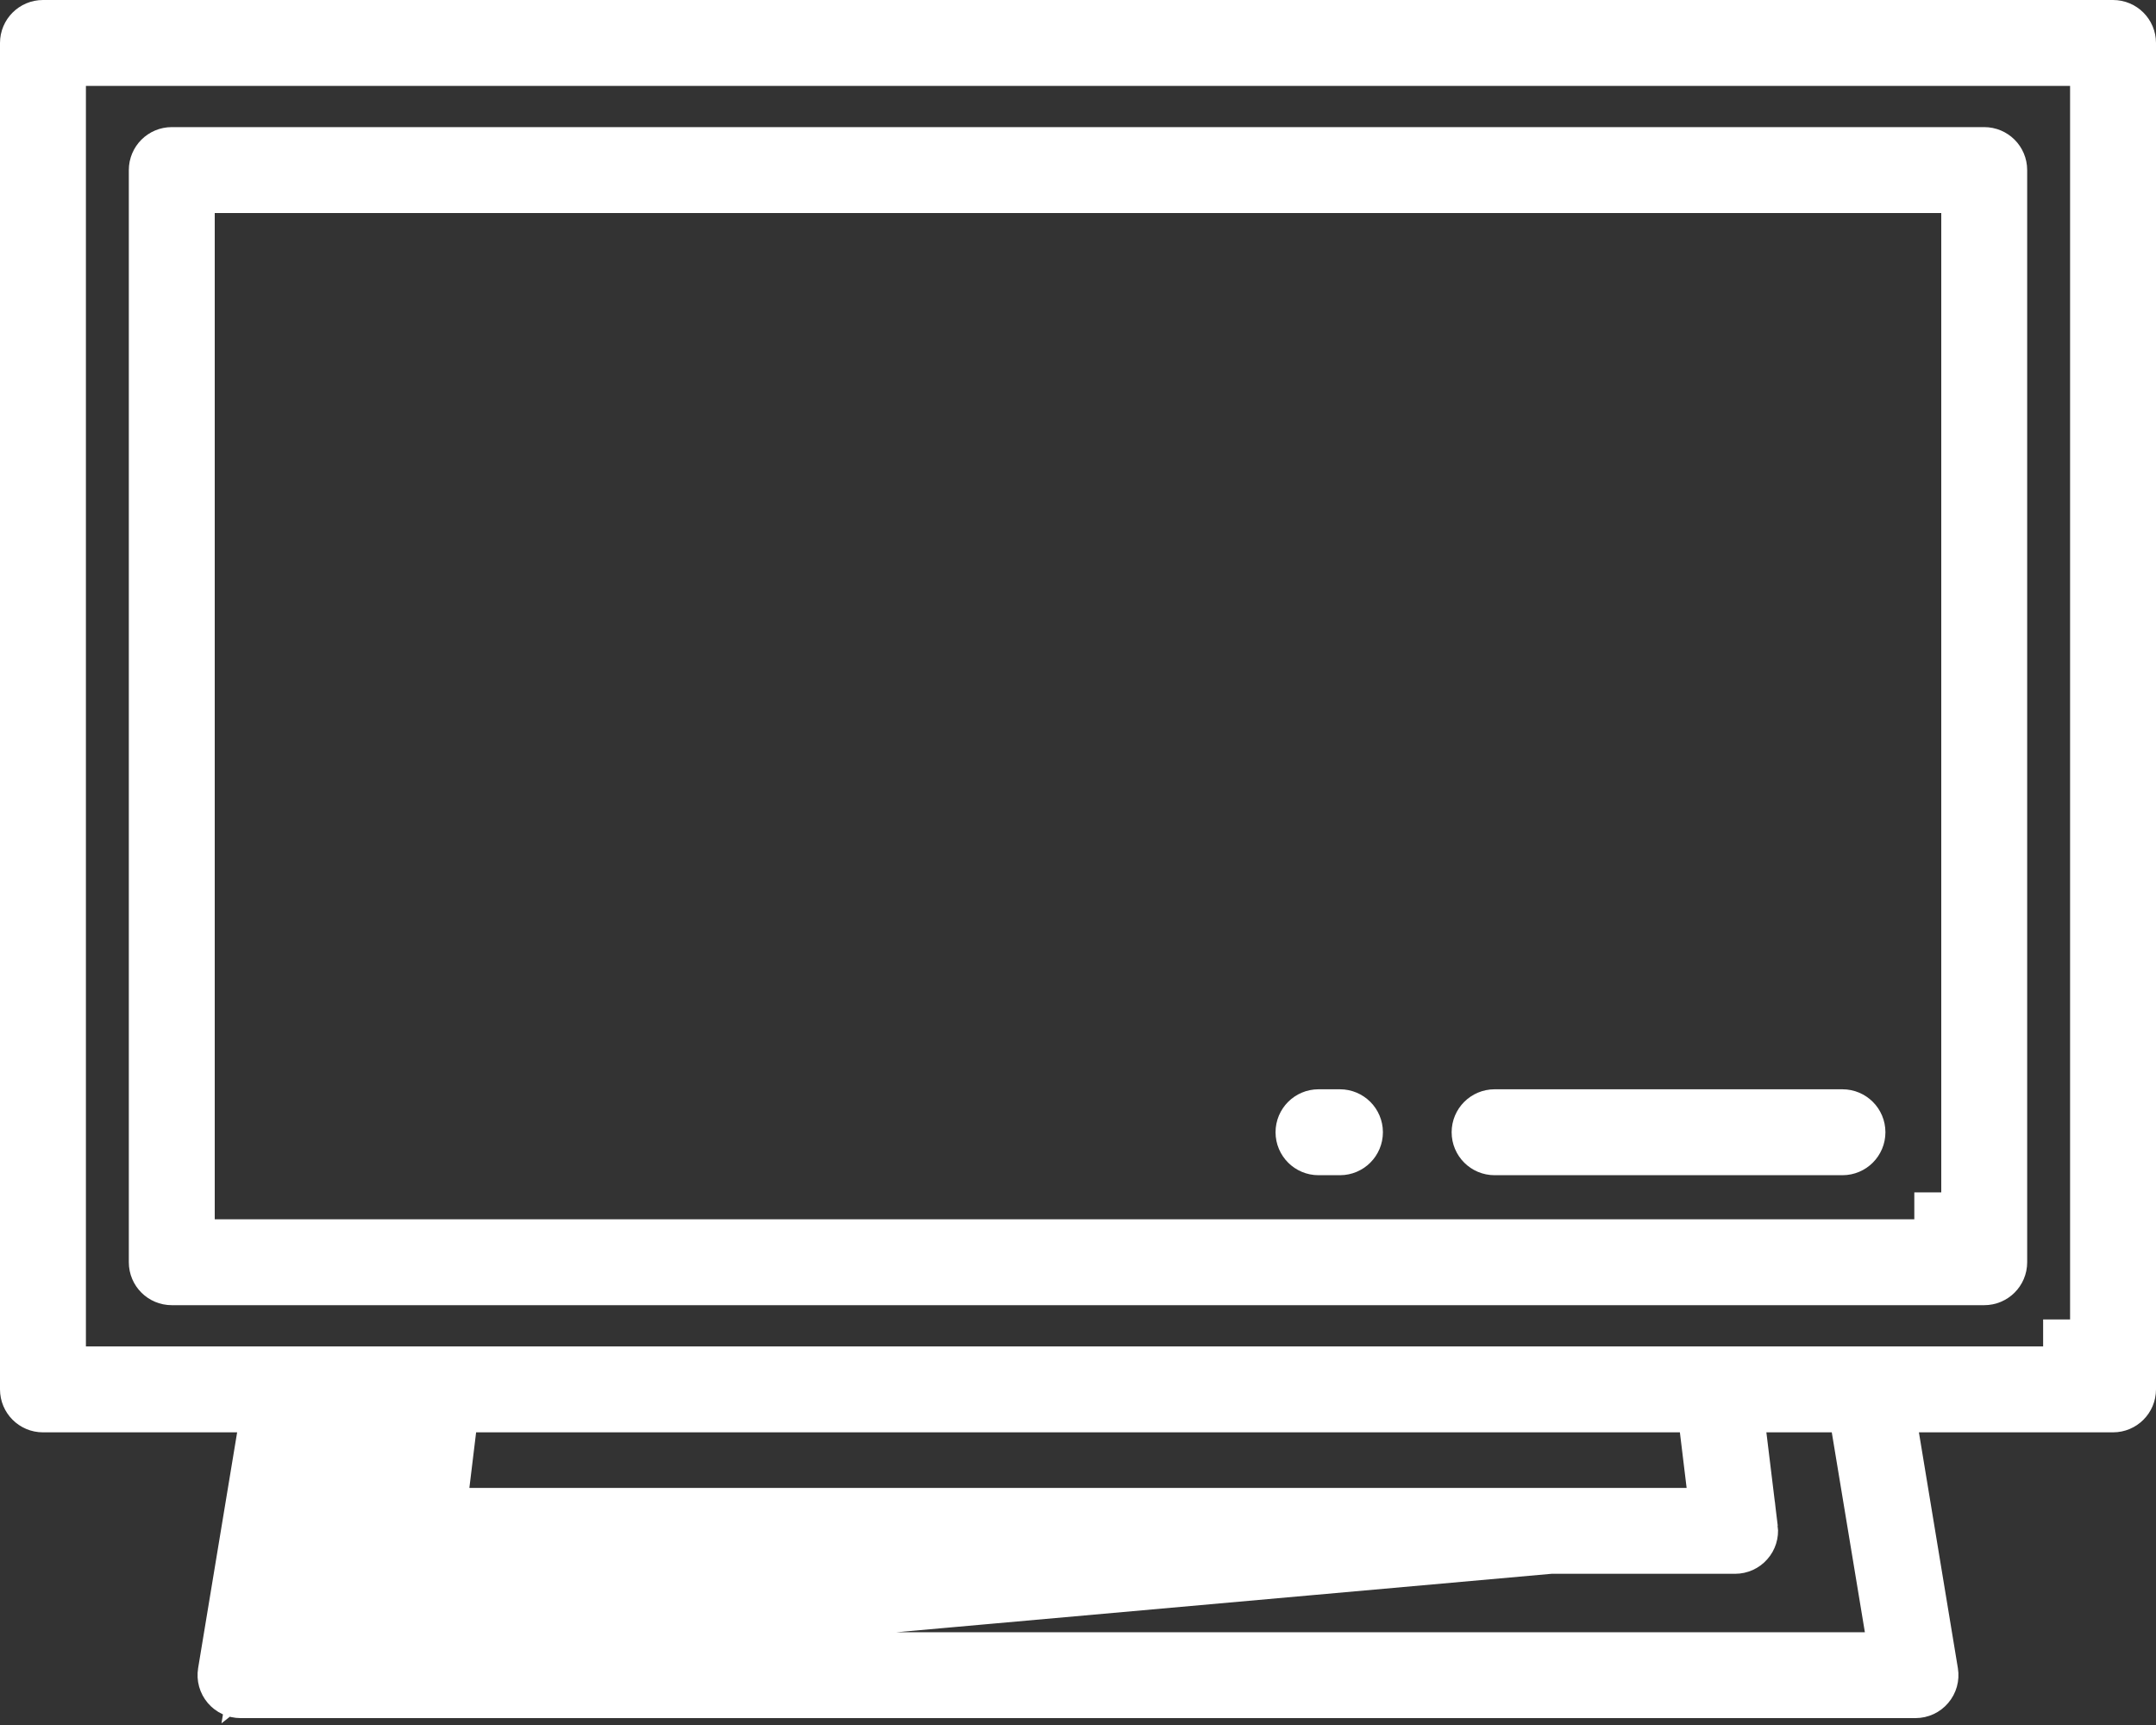 <svg width="40" height="32" viewBox="0 0 40 32" fill="none" xmlns="http://www.w3.org/2000/svg">
<rect x="0" y="0" width="40" height="32" fill="#333333" stroke="none"/>
<path d="M4.812 30.779L4.908 30.197L5.521 26.489L5.59 26.071H6.014H7.228H7.792L7.724 26.631L7.514 28.363C7.504 28.447 7.53 28.532 7.586 28.595L4.812 30.779ZM4.812 30.779H5.401M4.812 30.779H5.401M5.401 30.779H34.598H35.188L35.092 30.197L34.478 26.489L34.409 26.071H33.985H32.772H32.207L32.275 26.631L32.486 28.363L32.486 28.363M5.401 30.779L32.486 28.363M32.486 28.363C32.496 28.447 32.47 28.532 32.413 28.595C32.357 28.659 32.276 28.695 32.191 28.695H7.809C7.724 28.695 7.643 28.659 7.587 28.596L32.486 28.363ZM4.893 26.652L4.989 26.071H4.399H0.797C0.633 26.071 0.5 25.938 0.5 25.774V0.797C0.5 0.633 0.633 0.5 0.797 0.5H39.203C39.367 0.5 39.5 0.633 39.5 0.797C39.5 0.797 39.5 0.797 39.5 0.797V25.774C39.5 25.938 39.367 26.071 39.203 26.071H35.601H35.011L35.108 26.652L35.831 31.027C35.831 31.027 35.831 31.027 35.831 31.027C35.845 31.113 35.821 31.201 35.764 31.267C35.708 31.334 35.625 31.372 35.538 31.372H4.462C4.375 31.372 4.292 31.334 4.236 31.268L4.236 31.268C4.179 31.201 4.155 31.113 4.169 31.027L4.169 31.027L4.893 26.652ZM8.212 27.541L8.144 28.102H8.708H31.292H31.856L31.788 27.541L31.663 26.51L31.61 26.071H31.167H8.833H8.39L8.337 26.51L8.212 27.541ZM1.094 24.977V25.477H1.594H37.906H38.406H38.406L38.406 24.977H38.906V1.594V1.094H38.406H1.594H1.094V1.594V24.977Z" fill="white" stroke="white"/>
<path d="M3.484 22.619V23.119H3.984H36.016V22.619H36.516V3.952V3.452H36.016H3.984H3.484V3.952V22.619ZM3.187 2.858H36.813C36.977 2.858 37.11 2.991 37.11 3.155V23.416C37.11 23.58 36.977 23.712 36.813 23.712H3.187C3.023 23.712 2.89 23.58 2.89 23.416V3.155C2.89 2.991 3.023 2.858 3.187 2.858Z" fill="white" stroke="white"/>
<path d="M24.462 20.707H24.86C25.024 20.707 25.157 20.84 25.157 21.004C25.157 21.168 25.024 21.301 24.86 21.301H24.462C24.298 21.301 24.165 21.168 24.165 21.004C24.165 20.84 24.298 20.707 24.462 20.707Z" fill="white" stroke="white"/>
<path d="M27.729 20.707H34.183C34.347 20.707 34.48 20.84 34.48 21.004C34.48 21.168 34.347 21.301 34.183 21.301H27.729C27.565 21.301 27.432 21.168 27.432 21.004C27.432 20.84 27.565 20.707 27.729 20.707Z" fill="white" stroke="white"/>
</svg>
